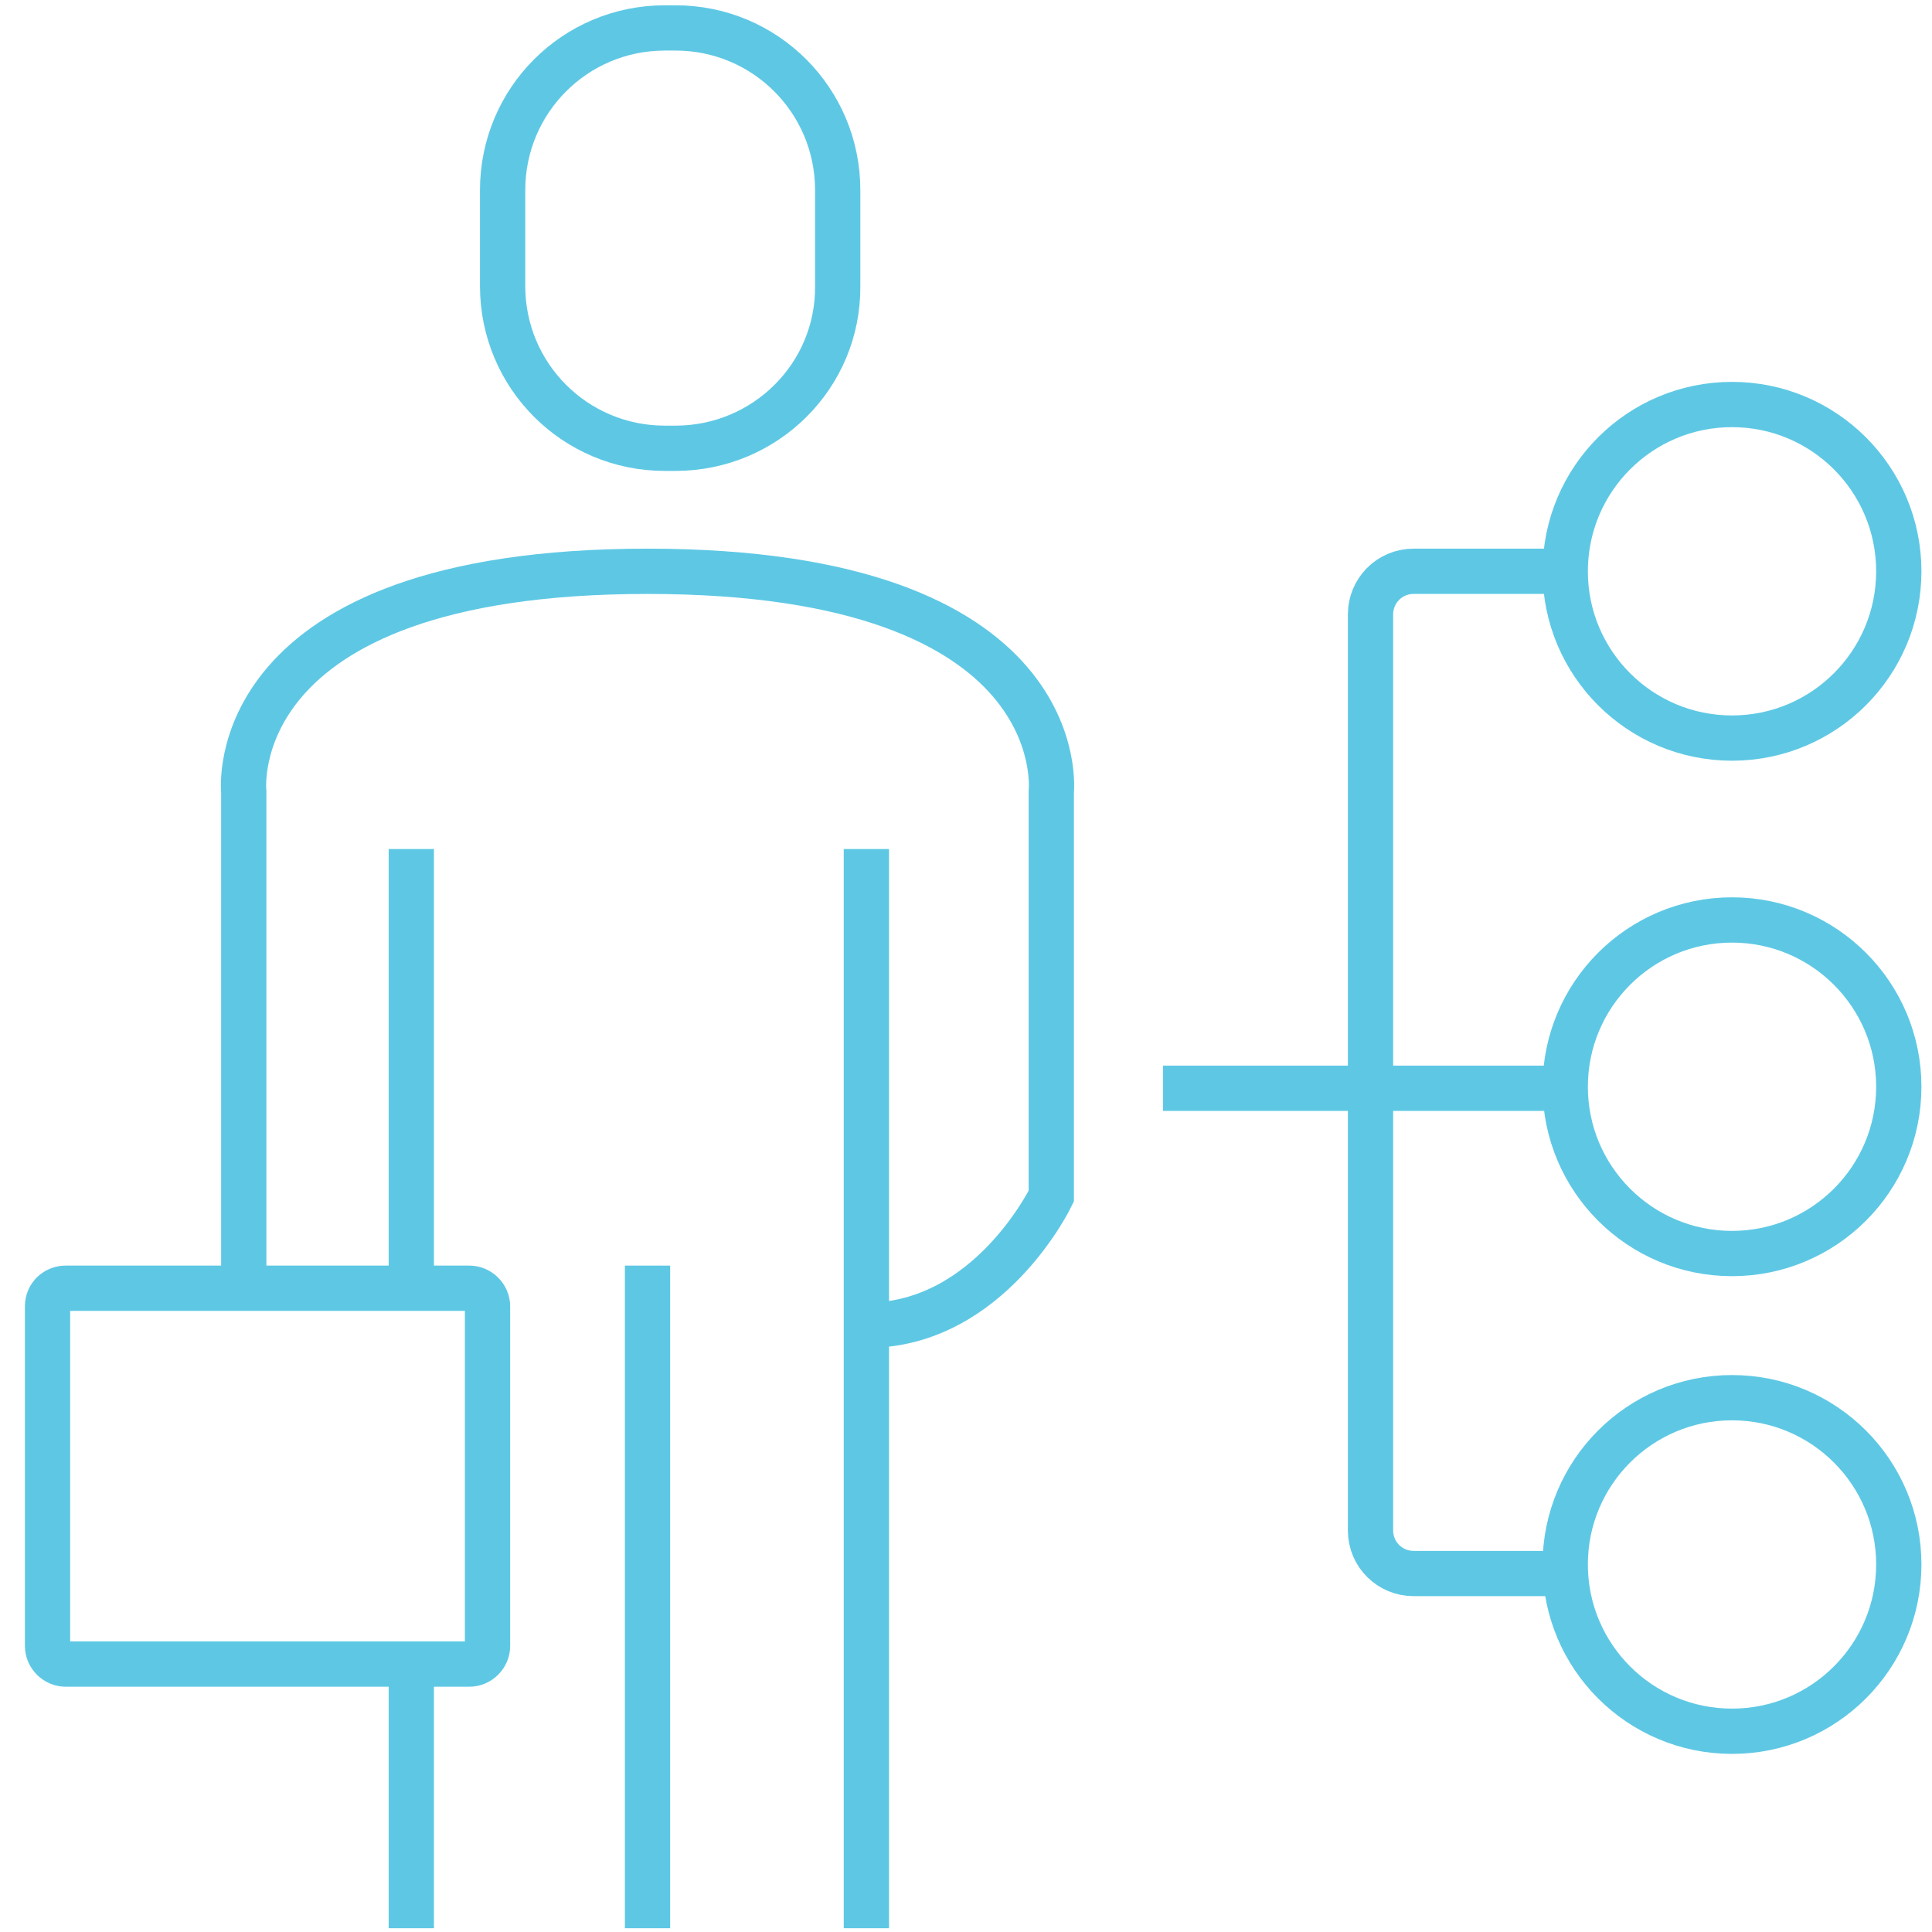 <?xml version="1.0" encoding="utf-8"?>
<!-- Generator: Adobe Illustrator 23.0.6, SVG Export Plug-In . SVG Version: 6.00 Build 0)  -->
<svg version="1.1" id="Layer_1" xmlns="http://www.w3.org/2000/svg" xmlns:xlink="http://www.w3.org/1999/xlink" x="0px" y="0px"
	 viewBox="0 0 256 256" style="enable-background:new 0 0 256 256;" xml:space="preserve">
<style type="text/css">
	.st0{fill:none;stroke:#5EC8E4;stroke-width:6;stroke-miterlimit:10;}
</style>
<title>ico_property</title>
<path class="st0" d="M8.7,170.7h53.5c1.3,0,2.4,1.1,2.4,2.4v45c0,1.3-1.1,2.4-2.4,2.4H8.7c-1.3,0-2.4-1.1-2.4-2.4v-45
	C6.3,171.7,7.4,170.7,8.7,170.7z"/>
<line class="st0" x1="54.5" y1="170.7" x2="54.5" y2="112.5"/>
<line class="st0" x1="54.5" y1="255.5" x2="54.5" y2="220.5"/>
<line class="st0" x1="114.8" y1="112.5" x2="114.8" y2="255.5"/>
<line class="st0" x1="85.8" y1="167.7" x2="85.8" y2="255.5"/>
<path class="st0" d="M32.3,170.7v-65.8c0,0-3.2-29.2,53.5-29.2s53.5,29.2,53.5,29.2v53.6c0,0-8.2,17.1-24.4,17.1"/>
<path class="st0" d="M89.5,59.4h-1.4c-11.9,0-21.5-9.6-21.5-21.5V25.2c0-11.9,9.6-21.5,21.5-21.5h1.4c11.9,0,21.5,9.6,21.5,21.5
	v12.7C111.1,49.8,101.4,59.4,89.5,59.4z"/>
<line class="st0" x1="154.1" y1="144.2" x2="209" y2="144.2"/>
<circle class="st0" cx="229.5" cy="144" r="22.1"/>
<circle class="st0" cx="229.5" cy="75.7" r="22.1"/>
<circle class="st0" cx="229.5" cy="207.3" r="22.1"/>
<path class="st0" d="M207.4,75.7h-20.1c-3.2,0-5.7,2.6-5.7,5.7v121.4c0,3.2,2.6,5.7,5.7,5.7h20.1"/>
</svg>
